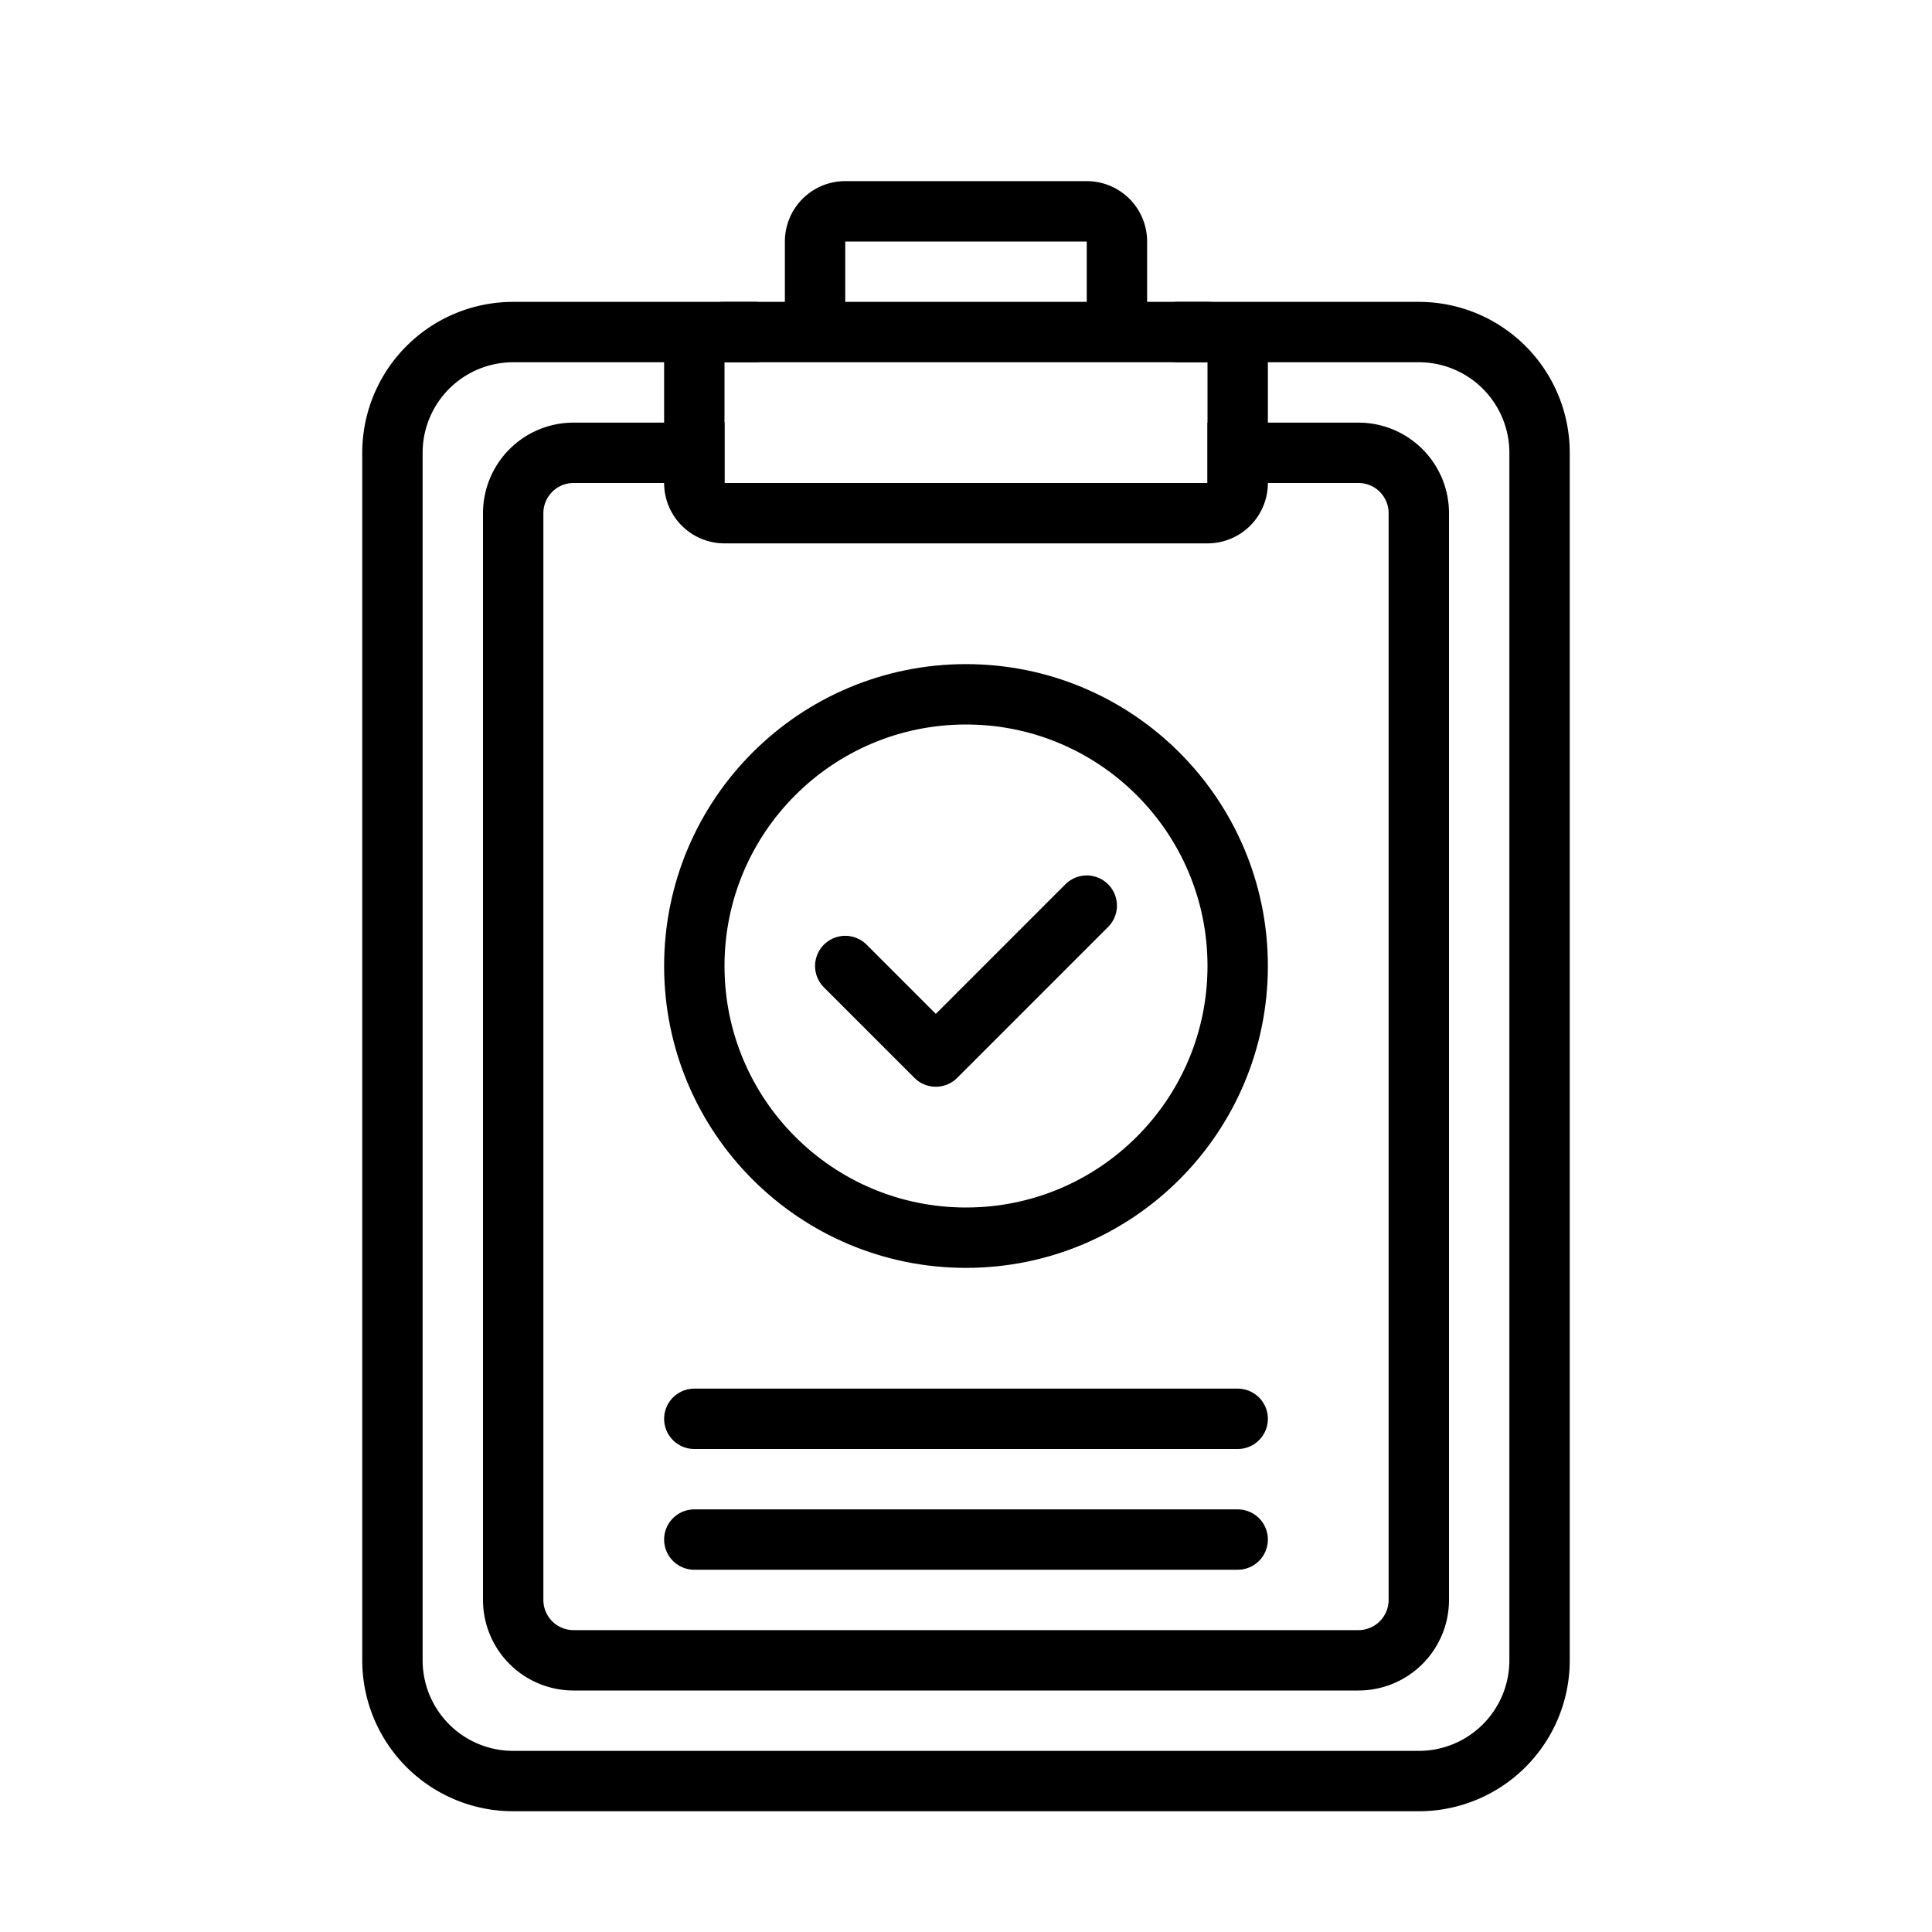 <svg xmlns="http://www.w3.org/2000/svg" fill="none" viewBox="0 0 32 32" width="1em" height="1em"><path stroke="currentColor" stroke-linecap="round" d="M12.5 5.5h-4a2 2 0 0 0-2 2v20a2 2 0 0 0 2 2h15a2 2 0 0 0 2-2v-20a2 2 0 0 0-2-2h-4"/><path stroke="currentColor" d="M12 7.5H9.5a1 1 0 0 0-1 1v18a1 1 0 0 0 1 1h13a1 1 0 0 0 1-1v-18a1 1 0 0 0-1-1H20"/><path stroke="currentColor" d="M11.5 6a.5.5 0 0 1 .5-.5h8a.5.5 0 0 1 .5.5v2a.5.5 0 0 1-.5.5h-8a.5.5 0 0 1-.5-.5V6Zm2-2a.5.5 0 0 1 .5-.5h4a.5.5 0 0 1 .5.5v1.5h-5V4Z"/><circle cx="16" cy="16" r="4.5" stroke="currentColor"/><path stroke="currentColor" stroke-linecap="round" stroke-linejoin="round" d="m14 16 1.5 1.5L18 15"/><path stroke="currentColor" stroke-linecap="round" d="M11.5 23.5h9m-9 2h9"/></svg>
